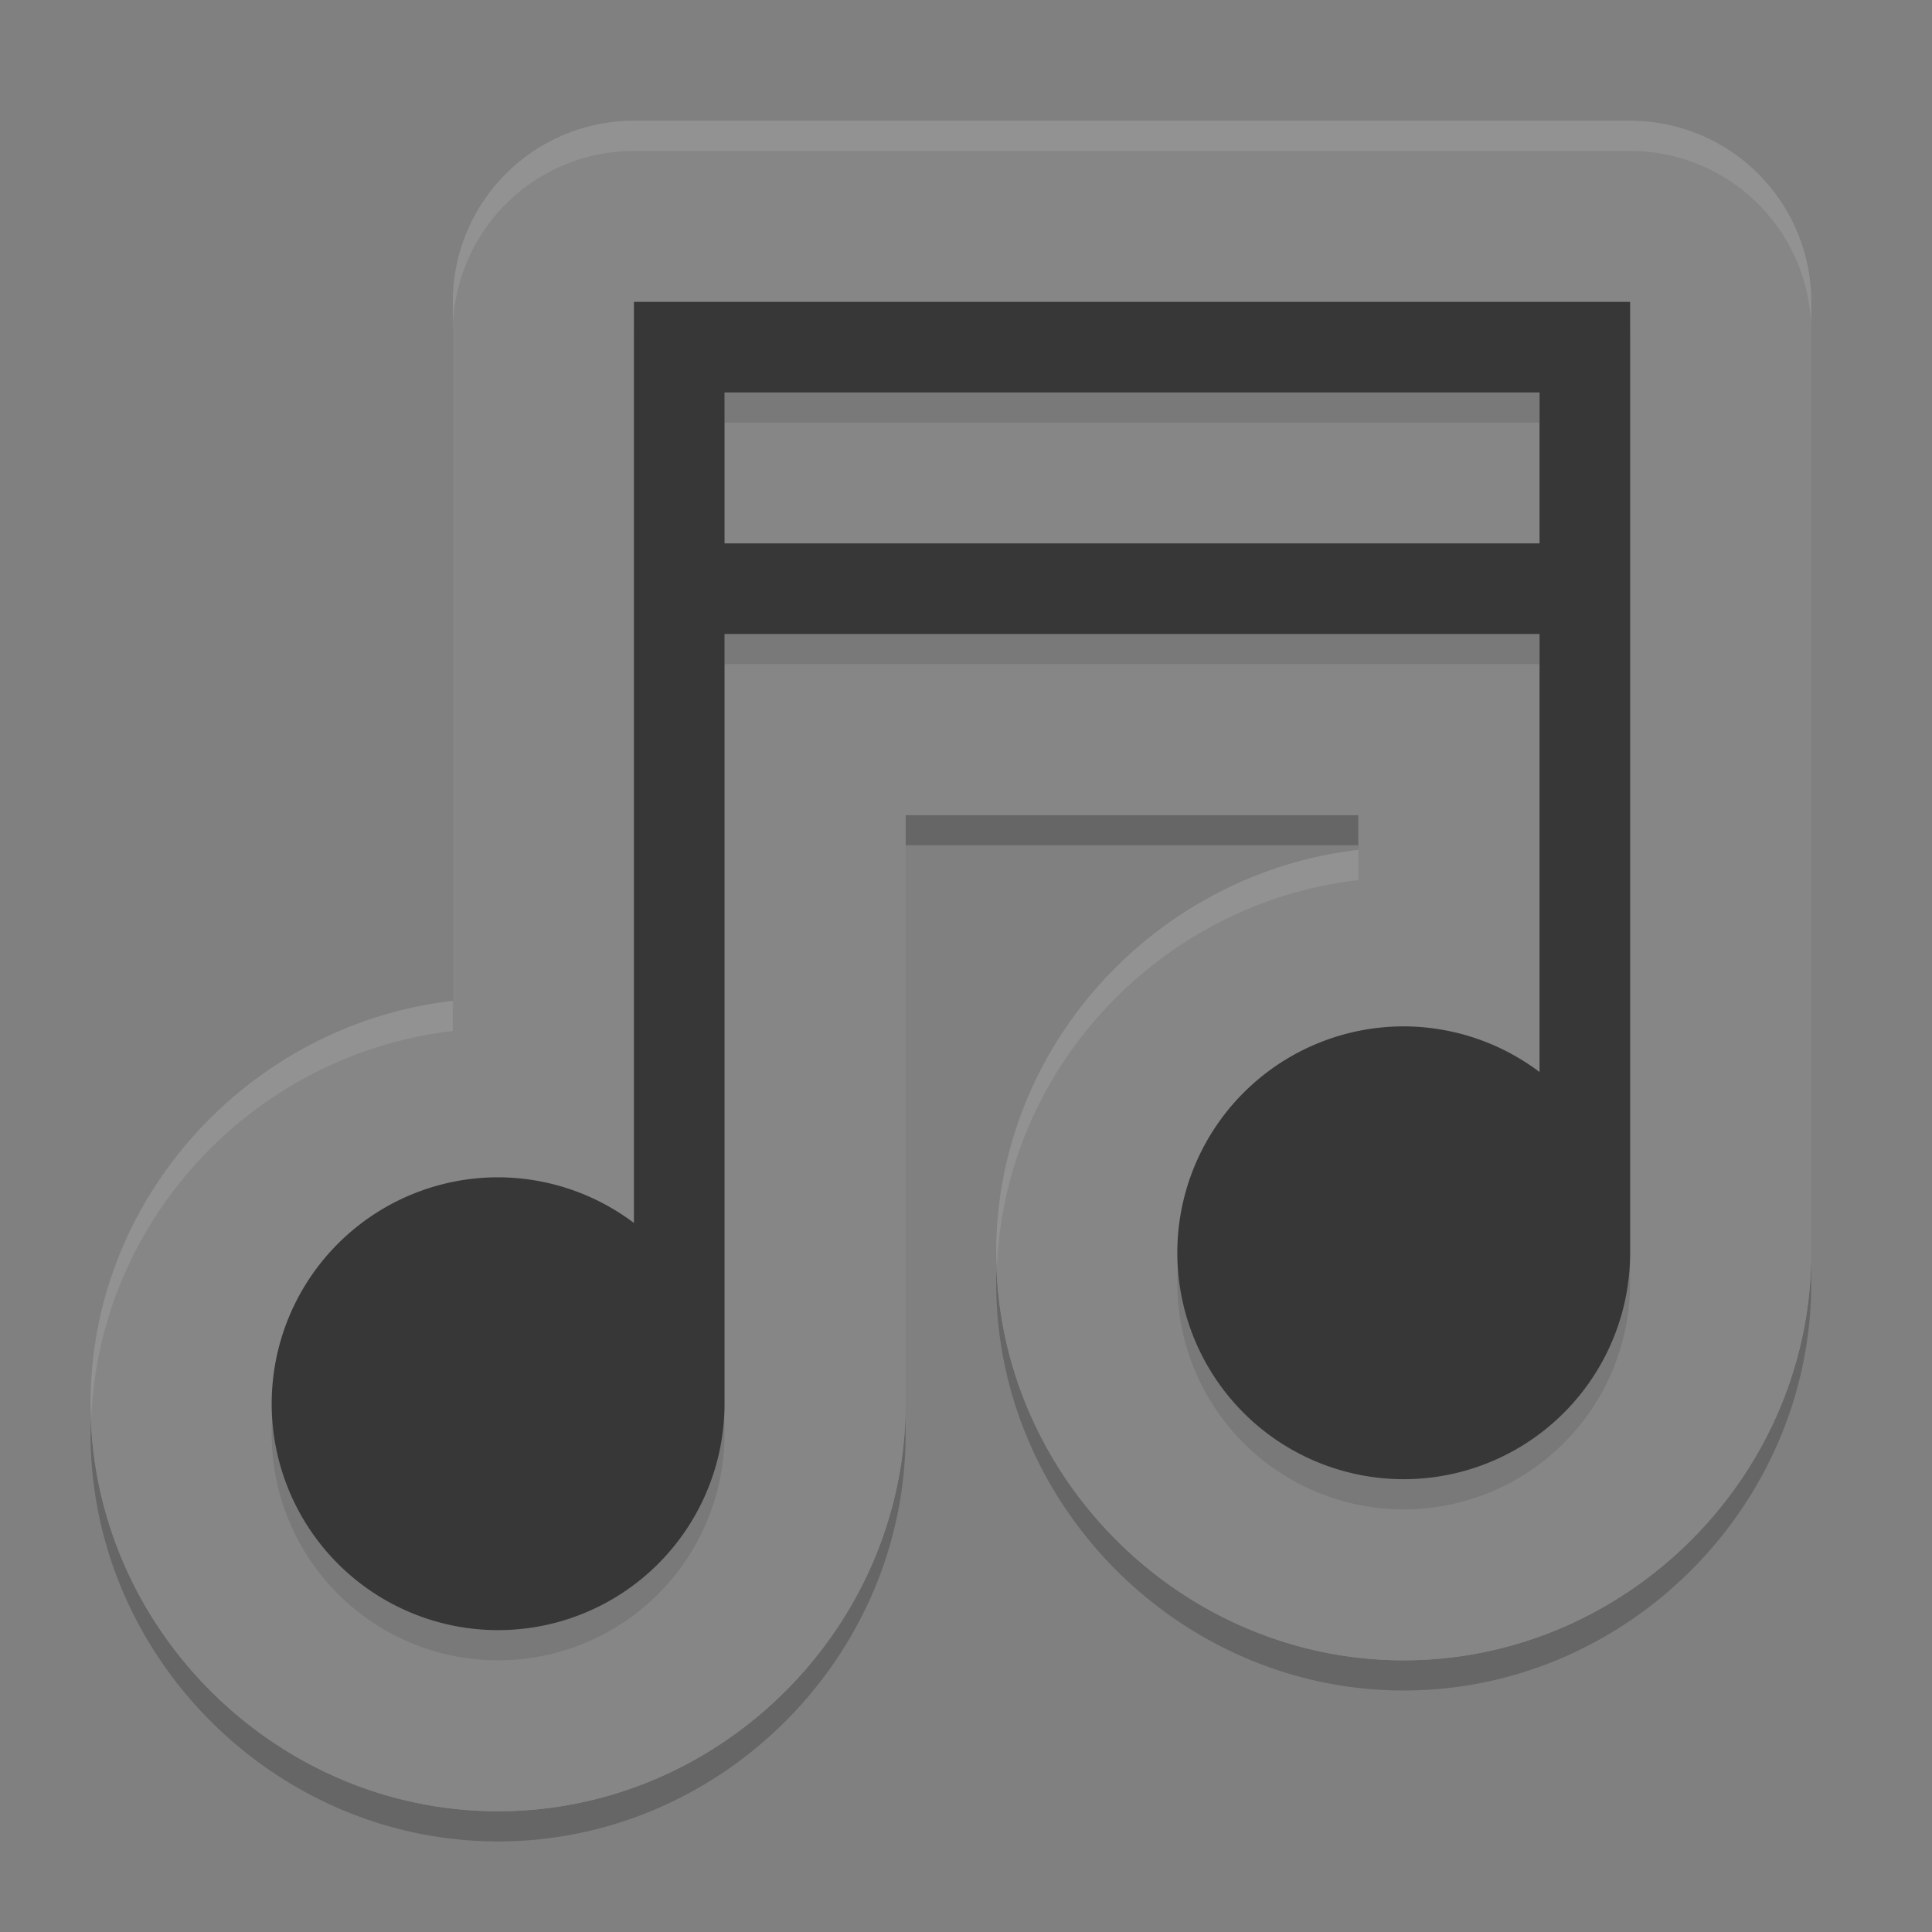 <svg xmlns="http://www.w3.org/2000/svg" width="64" height="64" version="1">
 <rect width="100%" height="100%" fill="#808080" stroke="none"/>
 <path style="opacity:0.2" d="m 21,5 a 6.001,6.001 0 0 0 -6,6 l 0,3 0,5 0,3 0,12.154 C 8.314,34.923 3,40.628 3,47.5 3,54.885 9.115,61 16.5,61 23.885,61 30,54.885 30,47.5 l 0,-19.5 15,0 0,1.154 C 38.314,29.923 33,35.628 33,42.5 33,49.885 39.115,56 46.5,56 53.885,56 60,49.885 60,42.5 L 60,11 A 6.001,6.001 0 0 0 54,5 L 21,5 Z"/>
 <path style="fill:#868686" d="M 21 4 A 6.001 6.001 0 0 0 15 10 L 15 13 L 15 18 L 15 21 L 15 33.154 C 8.314 33.923 3 39.628 3 46.5 C 3 53.885 9.115 60 16.5 60 C 23.885 60 30 53.885 30 46.5 L 30 27 L 45 27 L 45 28.154 C 38.314 28.923 33 34.628 33 41.5 C 33 48.885 39.115 55 46.5 55 C 53.885 55 60 48.885 60 41.5 L 60 10 A 6.001 6.001 0 0 0 54 4 L 21 4 z"/>
 <path style="fill:#373737" d="M 21 10 L 21 13 L 21 18 L 21 21 L 21 40.512 A 7.5 7.5 0 0 0 16.5 39 A 7.5 7.5 0 0 0 9 46.5 A 7.5 7.5 0 0 0 16.5 54 A 7.5 7.5 0 0 0 24 46.5 L 24 21 L 51 21 L 51 35.512 A 7.5 7.5 0 0 0 46.5 34 A 7.5 7.5 0 0 0 39 41.5 A 7.5 7.5 0 0 0 46.5 49 A 7.5 7.5 0 0 0 54 41.5 L 54 10 L 21 10 z M 24 13 L 51 13 L 51 18 L 24 18 L 24 13 z"/>
 <path d="M 21 4 A 6.001 6.001 0 0 0 15 10 L 15 13 L 15 18 L 15 21 L 15 33.154 C 8.314 33.923 3 39.628 3 46.5 C 3 53.885 9.115 60 16.5 60 C 23.885 60 30 53.885 30 46.5 L 30 27 L 45 27 L 45 28.154 C 38.314 28.923 33 34.628 33 41.5 C 33 48.885 39.115 55 46.5 55 C 53.885 55 60 48.885 60 41.5 L 60 10 A 6.001 6.001 0 0 0 54 4 L 21 4 z" style="fill:#868686"/>
 <path style="opacity:0.1" d="m 21,11 0,3 0,5 0,3 0,19.512 A 7.5,7.5 0 0 0 16.5,40 7.5,7.5 0 0 0 9,47.5 7.5,7.5 0 0 0 16.5,55 7.5,7.5 0 0 0 24,47.5 L 24,22 51,22 51,36.512 A 7.5,7.5 0 0 0 46.5,35 7.5,7.5 0 0 0 39,42.5 7.5,7.5 0 0 0 46.5,50 7.5,7.5 0 0 0 54,42.5 L 54,11 21,11 Z m 3,3 27,0 0,5 -27,0 0,-5 z"/>
 <path d="M 21 10 L 21 13 L 21 18 L 21 21 L 21 40.512 A 7.5 7.5 0 0 0 16.5 39 A 7.5 7.5 0 0 0 9 46.5 A 7.5 7.5 0 0 0 16.5 54 A 7.5 7.5 0 0 0 24 46.5 L 24 21 L 51 21 L 51 35.512 A 7.5 7.5 0 0 0 46.5 34 A 7.5 7.5 0 0 0 39 41.5 A 7.5 7.5 0 0 0 46.5 49 A 7.5 7.5 0 0 0 54 41.5 L 54 10 L 21 10 z M 24 13 L 51 13 L 51 18 L 24 18 L 24 13 z" style="fill:#373737"/>
 <path style="opacity:0.1;fill:#ffffff" d="M 21 4 A 6.001 6.001 0 0 0 15 10 L 15 11 A 6.001 6.001 0 0 1 21 5 L 54 5 A 6.001 6.001 0 0 1 60 11 L 60 10 A 6.001 6.001 0 0 0 54 4 L 21 4 z M 45 28.154 C 38.314 28.923 33 34.628 33 41.5 C 33 41.662 33.02 41.82 33.025 41.98 C 33.287 35.344 38.484 29.903 45 29.154 L 45 28.154 z M 15 33.154 C 8.314 33.923 3 39.628 3 46.5 C 3 46.662 3.02 46.82 3.025 46.98 C 3.287 40.344 8.484 34.903 15 34.154 L 15 33.154 z"/>
</svg>
